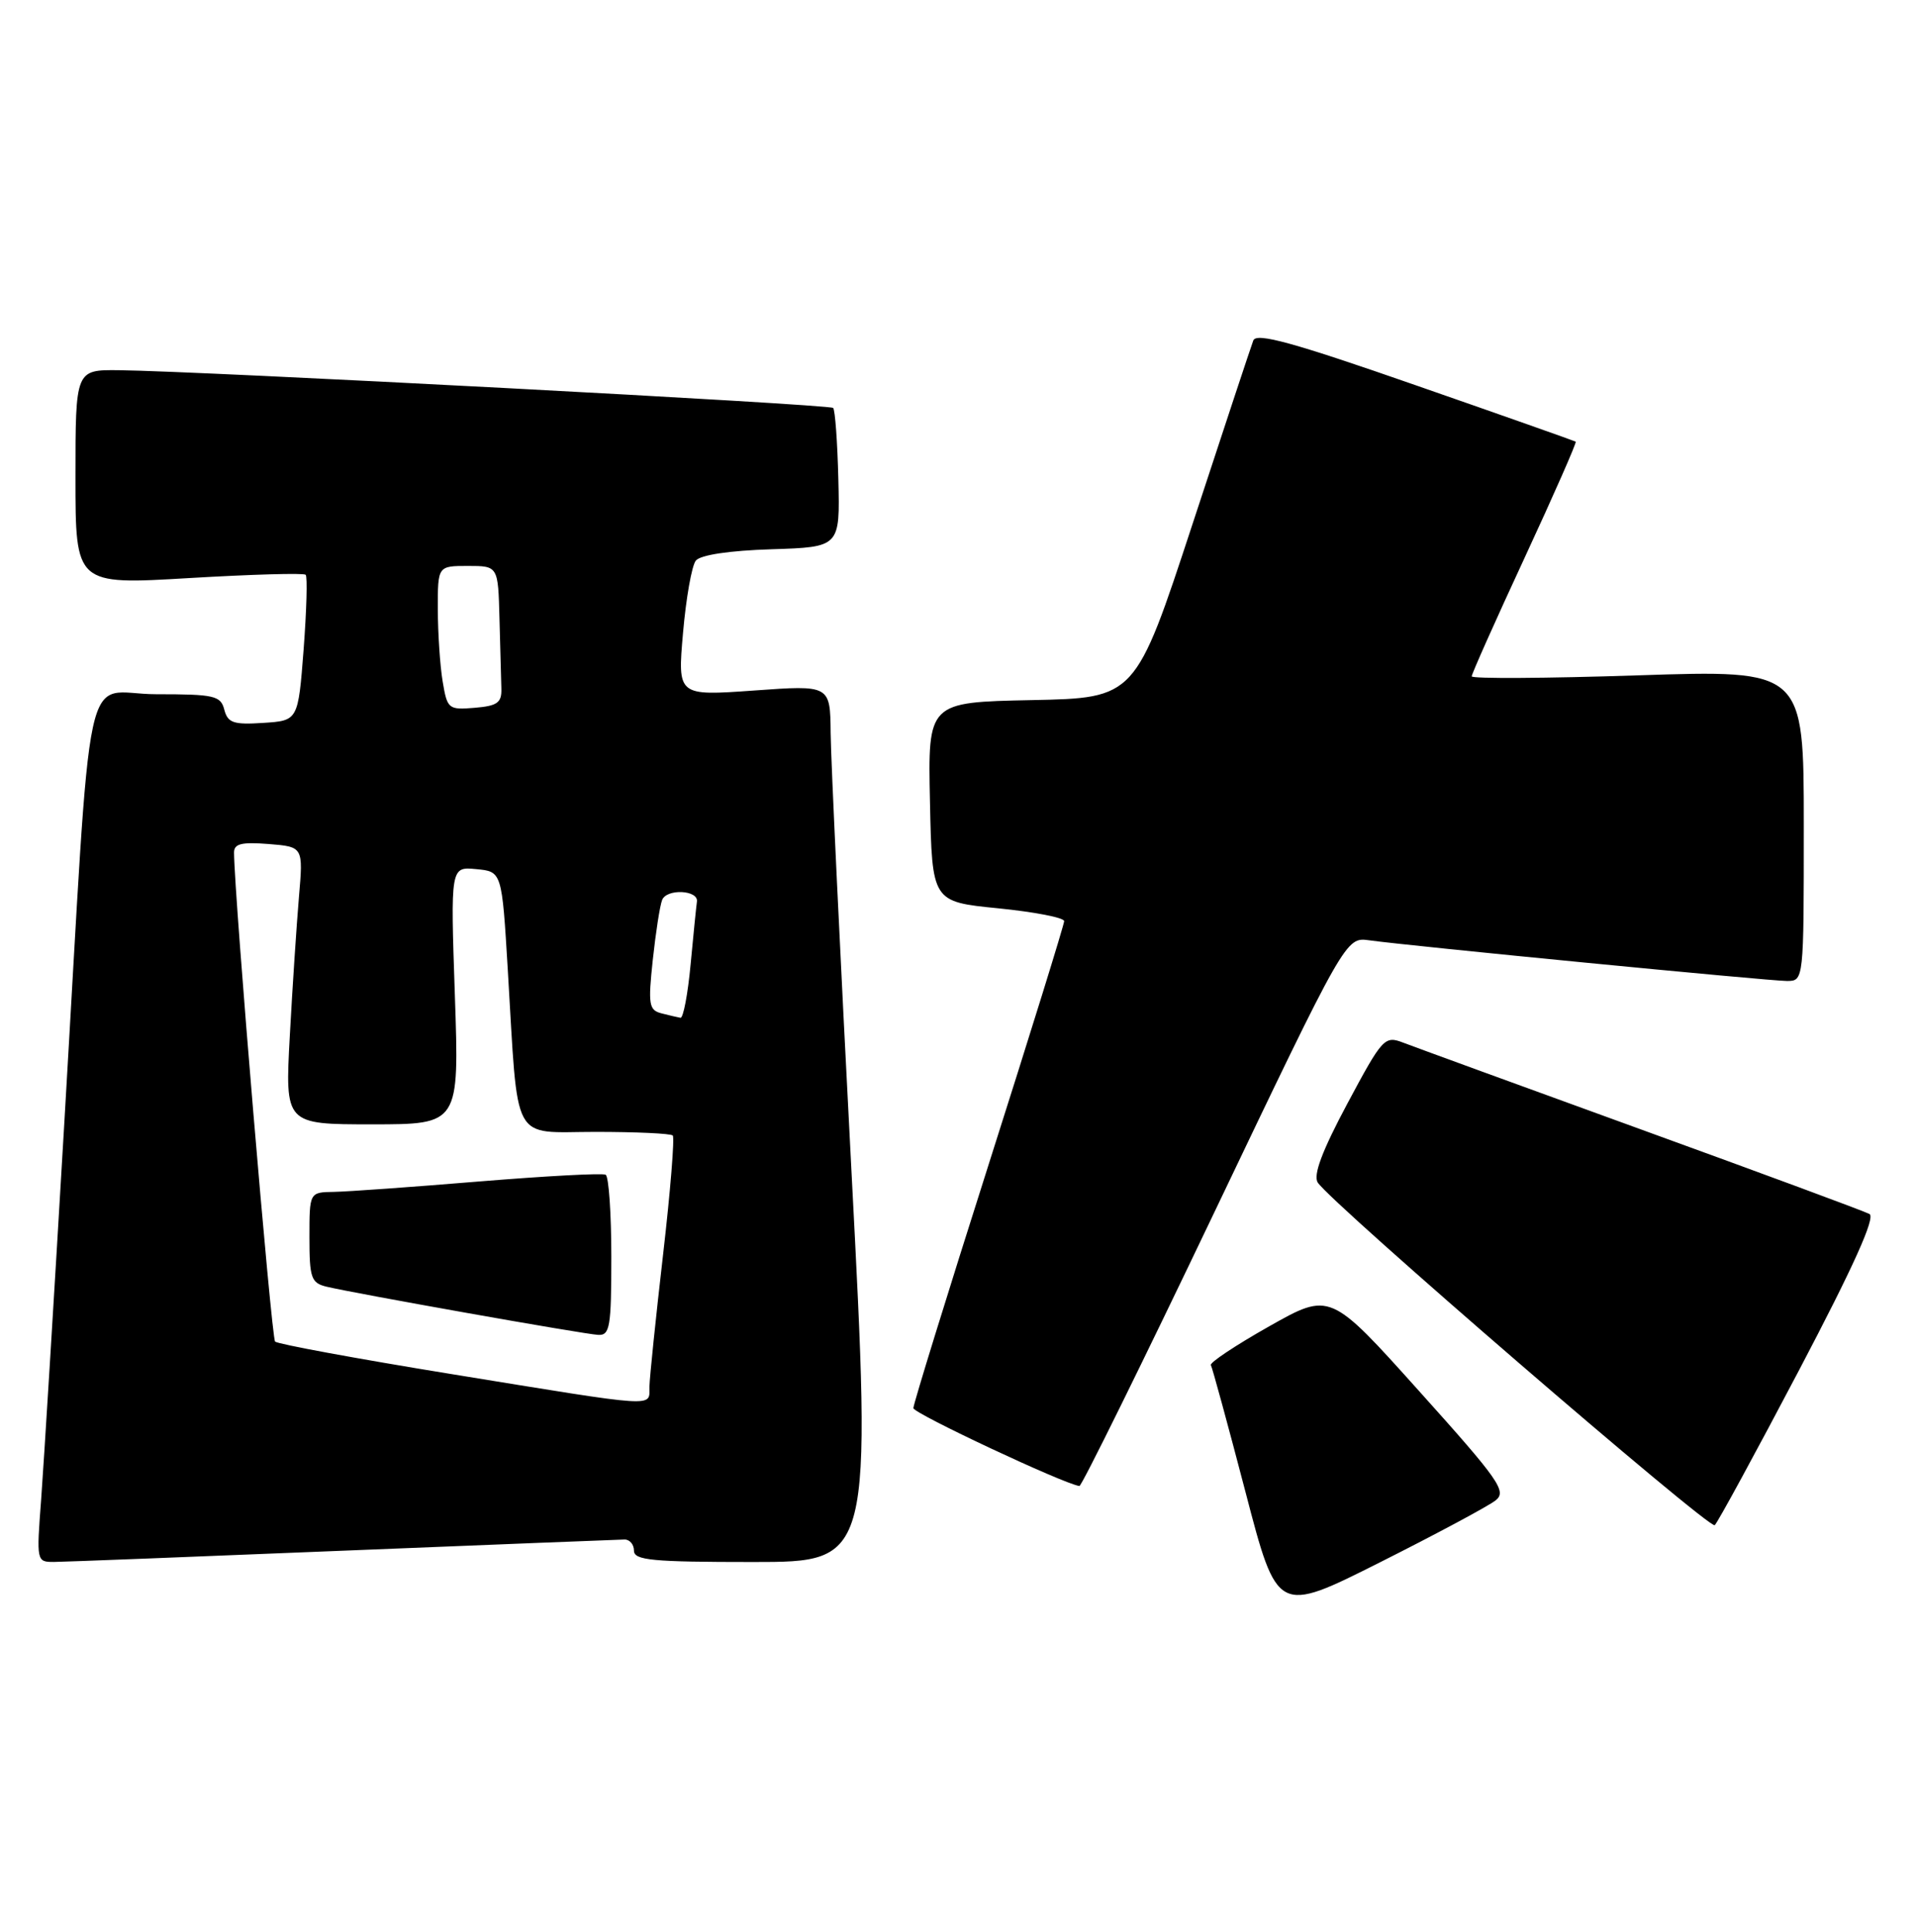 <?xml version="1.0" encoding="UTF-8" standalone="no"?>
<!DOCTYPE svg PUBLIC "-//W3C//DTD SVG 1.1//EN" "http://www.w3.org/Graphics/SVG/1.1/DTD/svg11.dtd" >
<svg xmlns="http://www.w3.org/2000/svg" xmlns:xlink="http://www.w3.org/1999/xlink" version="1.1" viewBox="0 0 254 256">
 <g >
 <path fill="currentColor"
d=" M 198.17 198.83 C 199.68 197.64 198.65 196.17 188.04 184.36 C 176.24 171.21 176.24 171.21 168.16 175.77 C 163.72 178.28 160.24 180.59 160.44 180.91 C 160.63 181.24 162.69 188.79 165.02 197.70 C 169.24 213.89 169.24 213.89 182.87 207.03 C 190.37 203.26 197.25 199.57 198.17 198.83 Z  M 45.50 205.50 C 65.30 204.70 82.06 204.03 82.75 204.02 C 83.44 204.01 84.00 204.68 84.00 205.50 C 84.00 206.77 86.42 207.00 99.76 207.00 C 115.52 207.00 115.52 207.00 112.82 155.25 C 111.33 126.79 110.09 100.64 110.06 97.14 C 110.00 90.78 110.00 90.78 99.89 91.51 C 89.77 92.23 89.77 92.23 90.50 83.87 C 90.90 79.26 91.66 74.95 92.20 74.29 C 92.81 73.54 96.67 72.96 102.24 72.79 C 111.30 72.50 111.30 72.50 111.08 63.52 C 110.96 58.57 110.65 54.32 110.39 54.06 C 109.91 53.58 26.44 49.17 15.75 49.06 C 10.00 49.00 10.00 49.00 10.00 63.25 C 10.00 77.50 10.00 77.50 25.02 76.61 C 33.29 76.12 40.25 75.92 40.50 76.17 C 40.75 76.41 40.62 80.87 40.23 86.06 C 39.50 95.50 39.50 95.50 34.88 95.80 C 30.93 96.06 30.18 95.80 29.72 94.05 C 29.24 92.19 28.41 92.00 20.70 92.00 C 10.76 92.00 12.29 84.87 8.51 149.00 C 7.17 171.82 5.79 194.21 5.45 198.75 C 4.83 206.91 4.84 207.00 7.16 206.99 C 8.45 206.98 25.70 206.31 45.50 205.50 Z  M 238.41 181.51 C 245.62 167.78 248.53 161.32 247.70 160.88 C 247.04 160.52 233.45 155.49 217.50 149.70 C 201.55 143.91 187.35 138.72 185.94 138.18 C 183.46 137.23 183.20 137.51 178.53 146.24 C 175.18 152.51 173.97 155.73 174.60 156.71 C 176.33 159.42 226.51 202.73 227.20 202.12 C 227.59 201.77 232.63 192.50 238.41 181.51 Z  M 160.93 160.59 C 178.32 124.18 178.32 124.18 181.41 124.61 C 186.78 125.36 234.40 130.00 236.75 130.00 C 239.00 130.00 239.00 130.00 239.00 109.38 C 239.00 88.77 239.00 88.77 217.00 89.50 C 204.90 89.90 195.00 89.96 195.00 89.63 C 195.00 89.30 198.16 82.21 202.03 73.87 C 205.89 65.54 208.93 58.63 208.78 58.53 C 208.62 58.43 199.07 55.05 187.54 51.04 C 171.28 45.37 166.47 44.05 166.06 45.12 C 165.77 45.88 162.14 56.85 157.99 69.50 C 150.44 92.50 150.44 92.50 136.69 92.78 C 122.94 93.06 122.94 93.06 123.22 106.28 C 123.50 119.50 123.50 119.50 132.25 120.37 C 137.06 120.85 141.00 121.61 141.00 122.07 C 141.00 122.52 136.50 137.03 131.00 154.30 C 125.50 171.58 121.01 186.11 121.02 186.61 C 121.04 187.31 140.93 196.65 143.02 196.93 C 143.31 196.97 151.37 180.61 160.93 160.59 Z  M 59.78 182.09 C 47.29 180.06 36.79 178.12 36.45 177.79 C 35.96 177.30 31.05 118.85 31.01 112.99 C 31.00 111.81 32.00 111.57 35.59 111.85 C 40.18 112.22 40.18 112.22 39.61 118.86 C 39.30 122.51 38.75 130.79 38.40 137.25 C 37.76 149.00 37.76 149.00 49.30 149.00 C 60.85 149.00 60.85 149.00 60.27 131.93 C 59.69 114.85 59.69 114.85 63.10 115.18 C 66.50 115.50 66.50 115.50 67.28 128.50 C 68.70 152.01 67.61 150.00 78.89 150.00 C 84.27 150.00 88.88 150.21 89.14 150.48 C 89.40 150.74 88.83 157.83 87.86 166.23 C 86.89 174.63 86.08 182.51 86.05 183.75 C 85.99 186.52 87.70 186.63 59.78 182.09 Z  M 81.00 166.56 C 81.00 160.82 80.66 155.92 80.25 155.68 C 79.84 155.44 72.30 155.85 63.50 156.57 C 54.70 157.30 46.04 157.92 44.25 157.95 C 41.00 158.00 41.00 158.00 41.00 163.98 C 41.00 169.35 41.23 170.02 43.25 170.51 C 46.84 171.38 77.32 176.80 79.25 176.90 C 80.81 176.99 81.00 175.87 81.00 166.56 Z  M 87.64 134.29 C 85.98 133.86 85.86 133.14 86.49 127.23 C 86.88 123.61 87.43 120.03 87.73 119.27 C 88.32 117.73 92.59 117.94 92.34 119.50 C 92.26 120.05 91.88 123.76 91.51 127.75 C 91.14 131.74 90.53 134.95 90.16 134.88 C 89.80 134.82 88.66 134.55 87.64 134.29 Z  M 58.65 90.30 C 58.30 88.21 58.02 83.91 58.01 80.75 C 58.00 75.00 58.00 75.00 62.00 75.00 C 66.00 75.00 66.00 75.00 66.18 82.00 C 66.28 85.85 66.39 90.01 66.43 91.25 C 66.49 93.13 65.90 93.55 62.89 93.80 C 59.41 94.09 59.26 93.96 58.65 90.30 Z "/>
</g>
</svg>